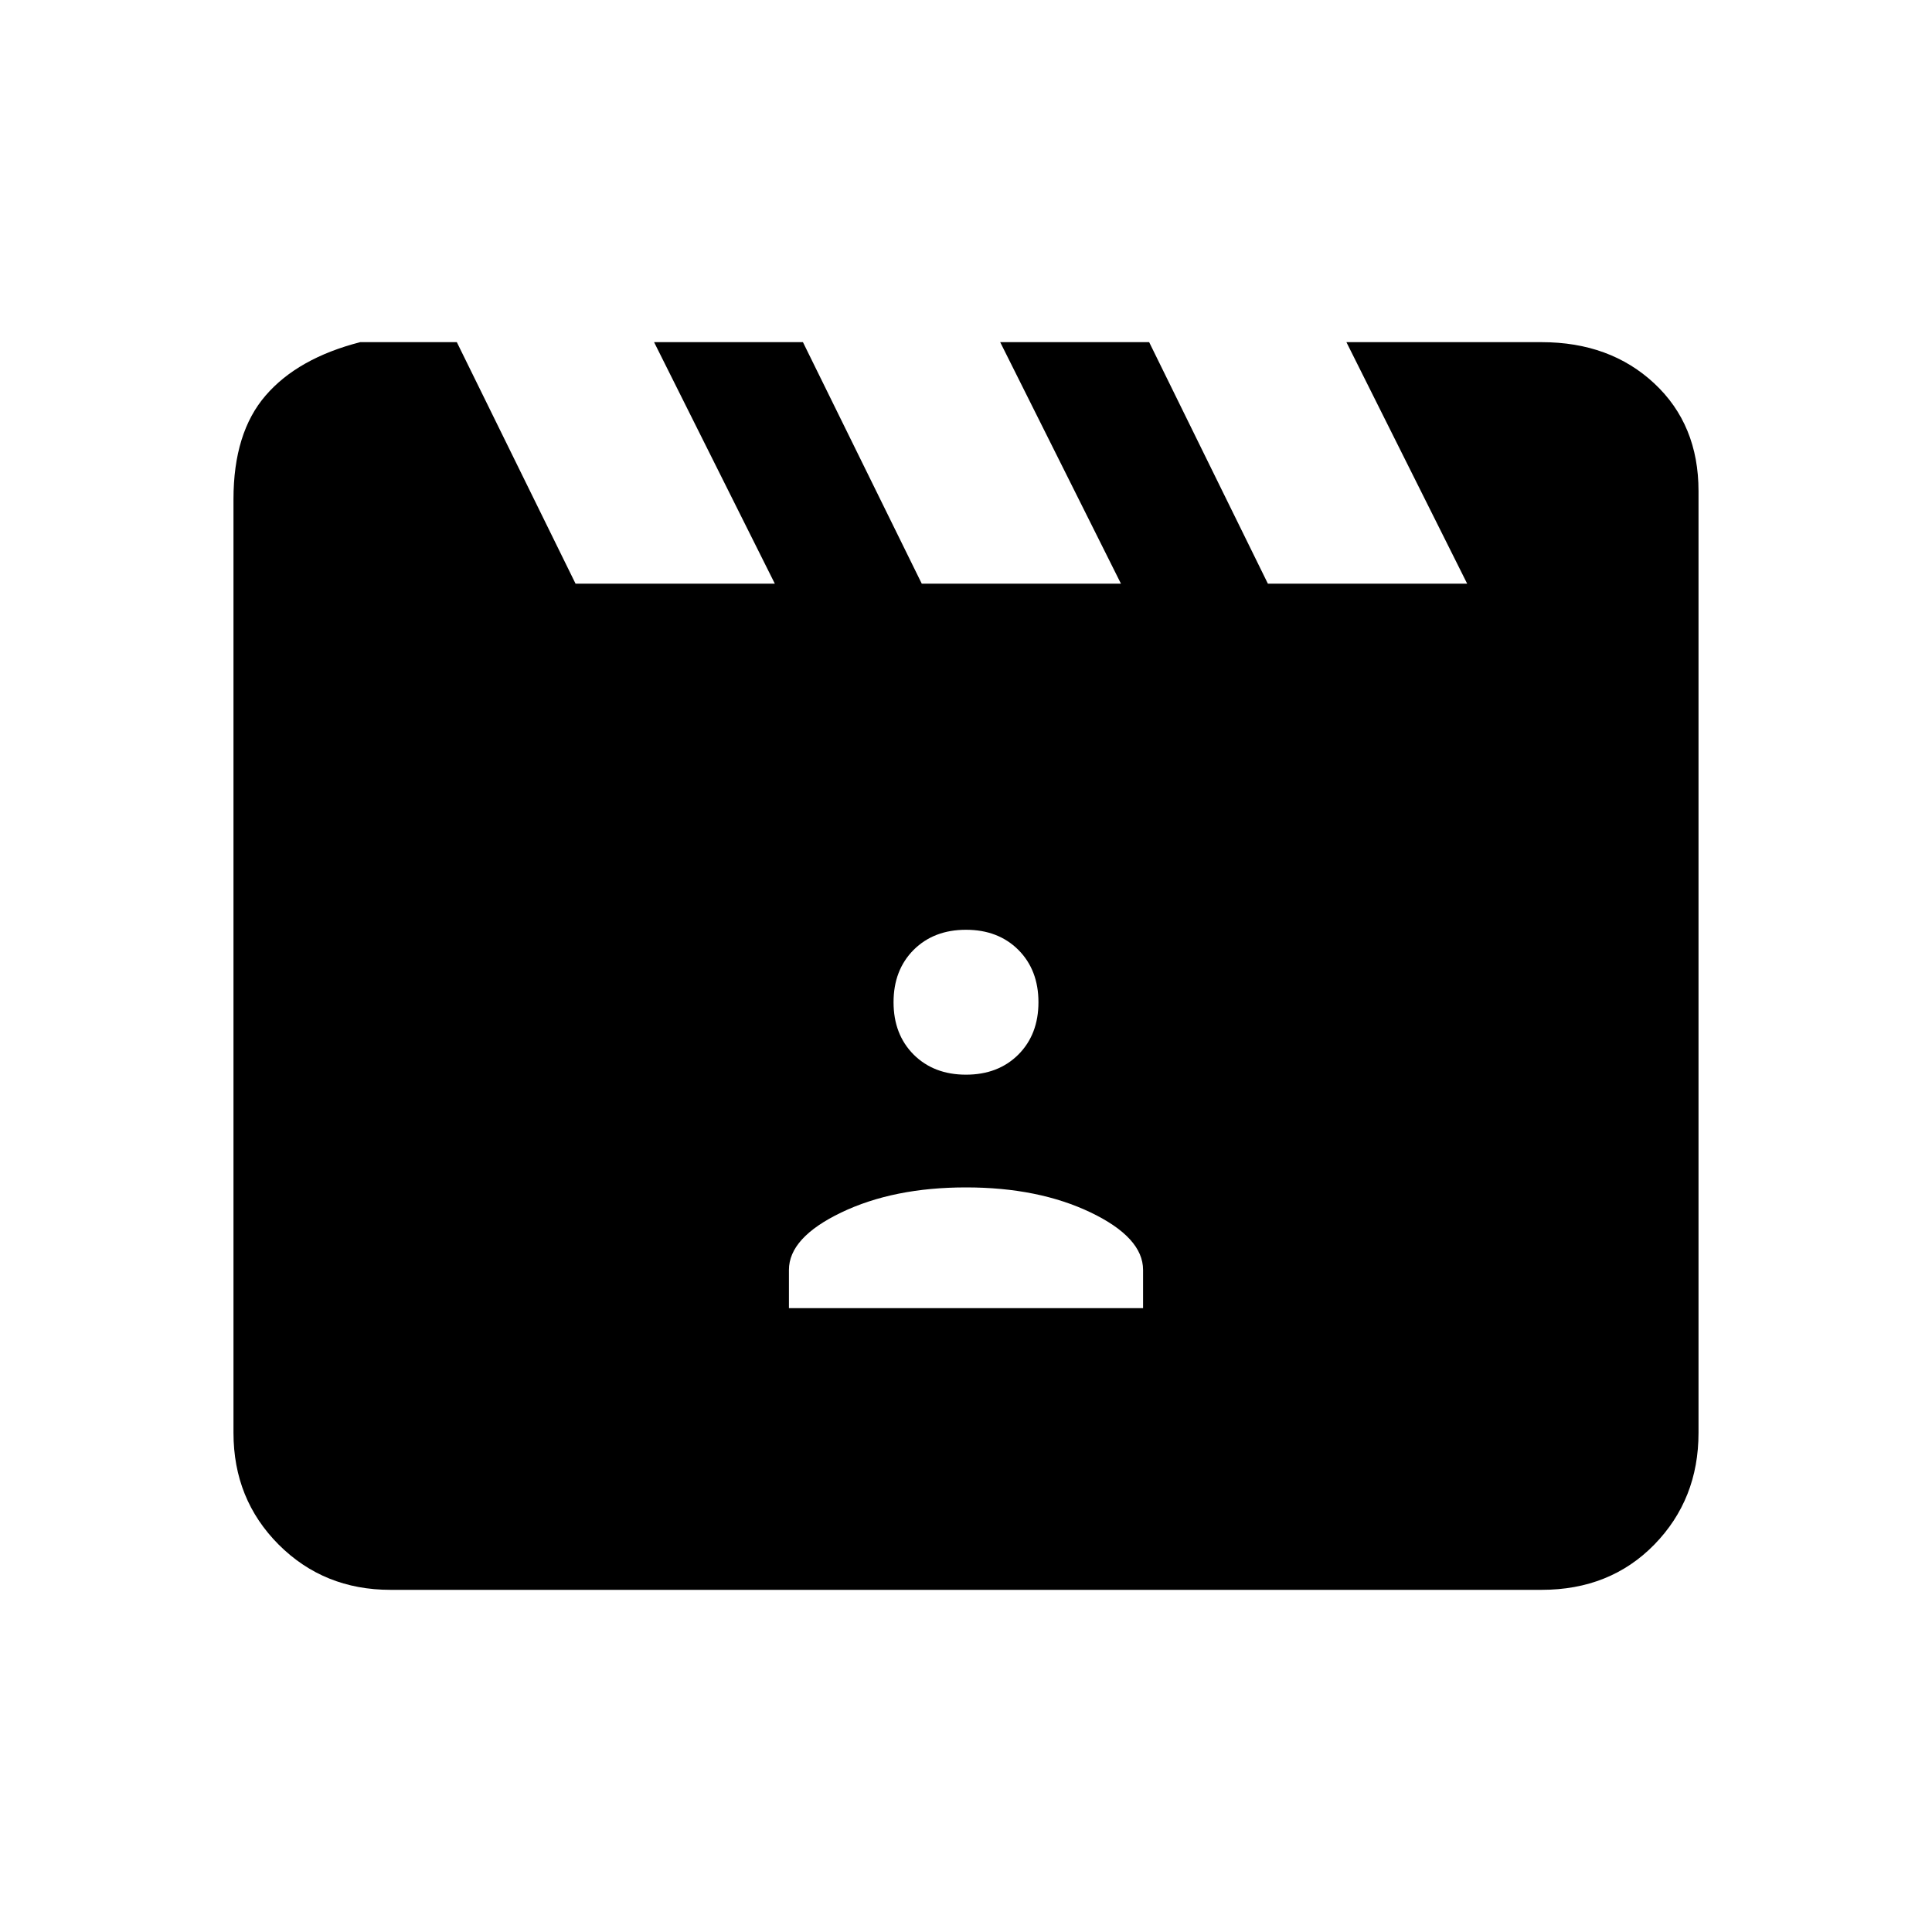 <svg xmlns="http://www.w3.org/2000/svg" height="20" width="20"><path d="m4.729 3.542 1.229 2.5h2.063l-1.25-2.5h1.541l1.23 2.5h2.062l-1.25-2.5h1.542l1.229 2.5h2.063l-1.25-2.5h2.02q.709 0 1.167.427.458.427.458 1.114v9.75q0 .688-.458 1.157-.458.468-1.167.468H4.042q-.688 0-1.157-.468-.468-.469-.468-1.157V5.167q0-.688.333-1.073.333-.386.979-.552Zm3.438 10h3.666v-.396q0-.334-.541-.594-.542-.26-1.292-.26t-1.292.26q-.541.26-.541.594ZM10 11.125q.333 0 .542-.208.208-.209.208-.542 0-.333-.208-.542-.209-.208-.542-.208-.333 0-.542.208-.208.209-.208.542 0 .333.208.542.209.208.542.208Z"/></svg>